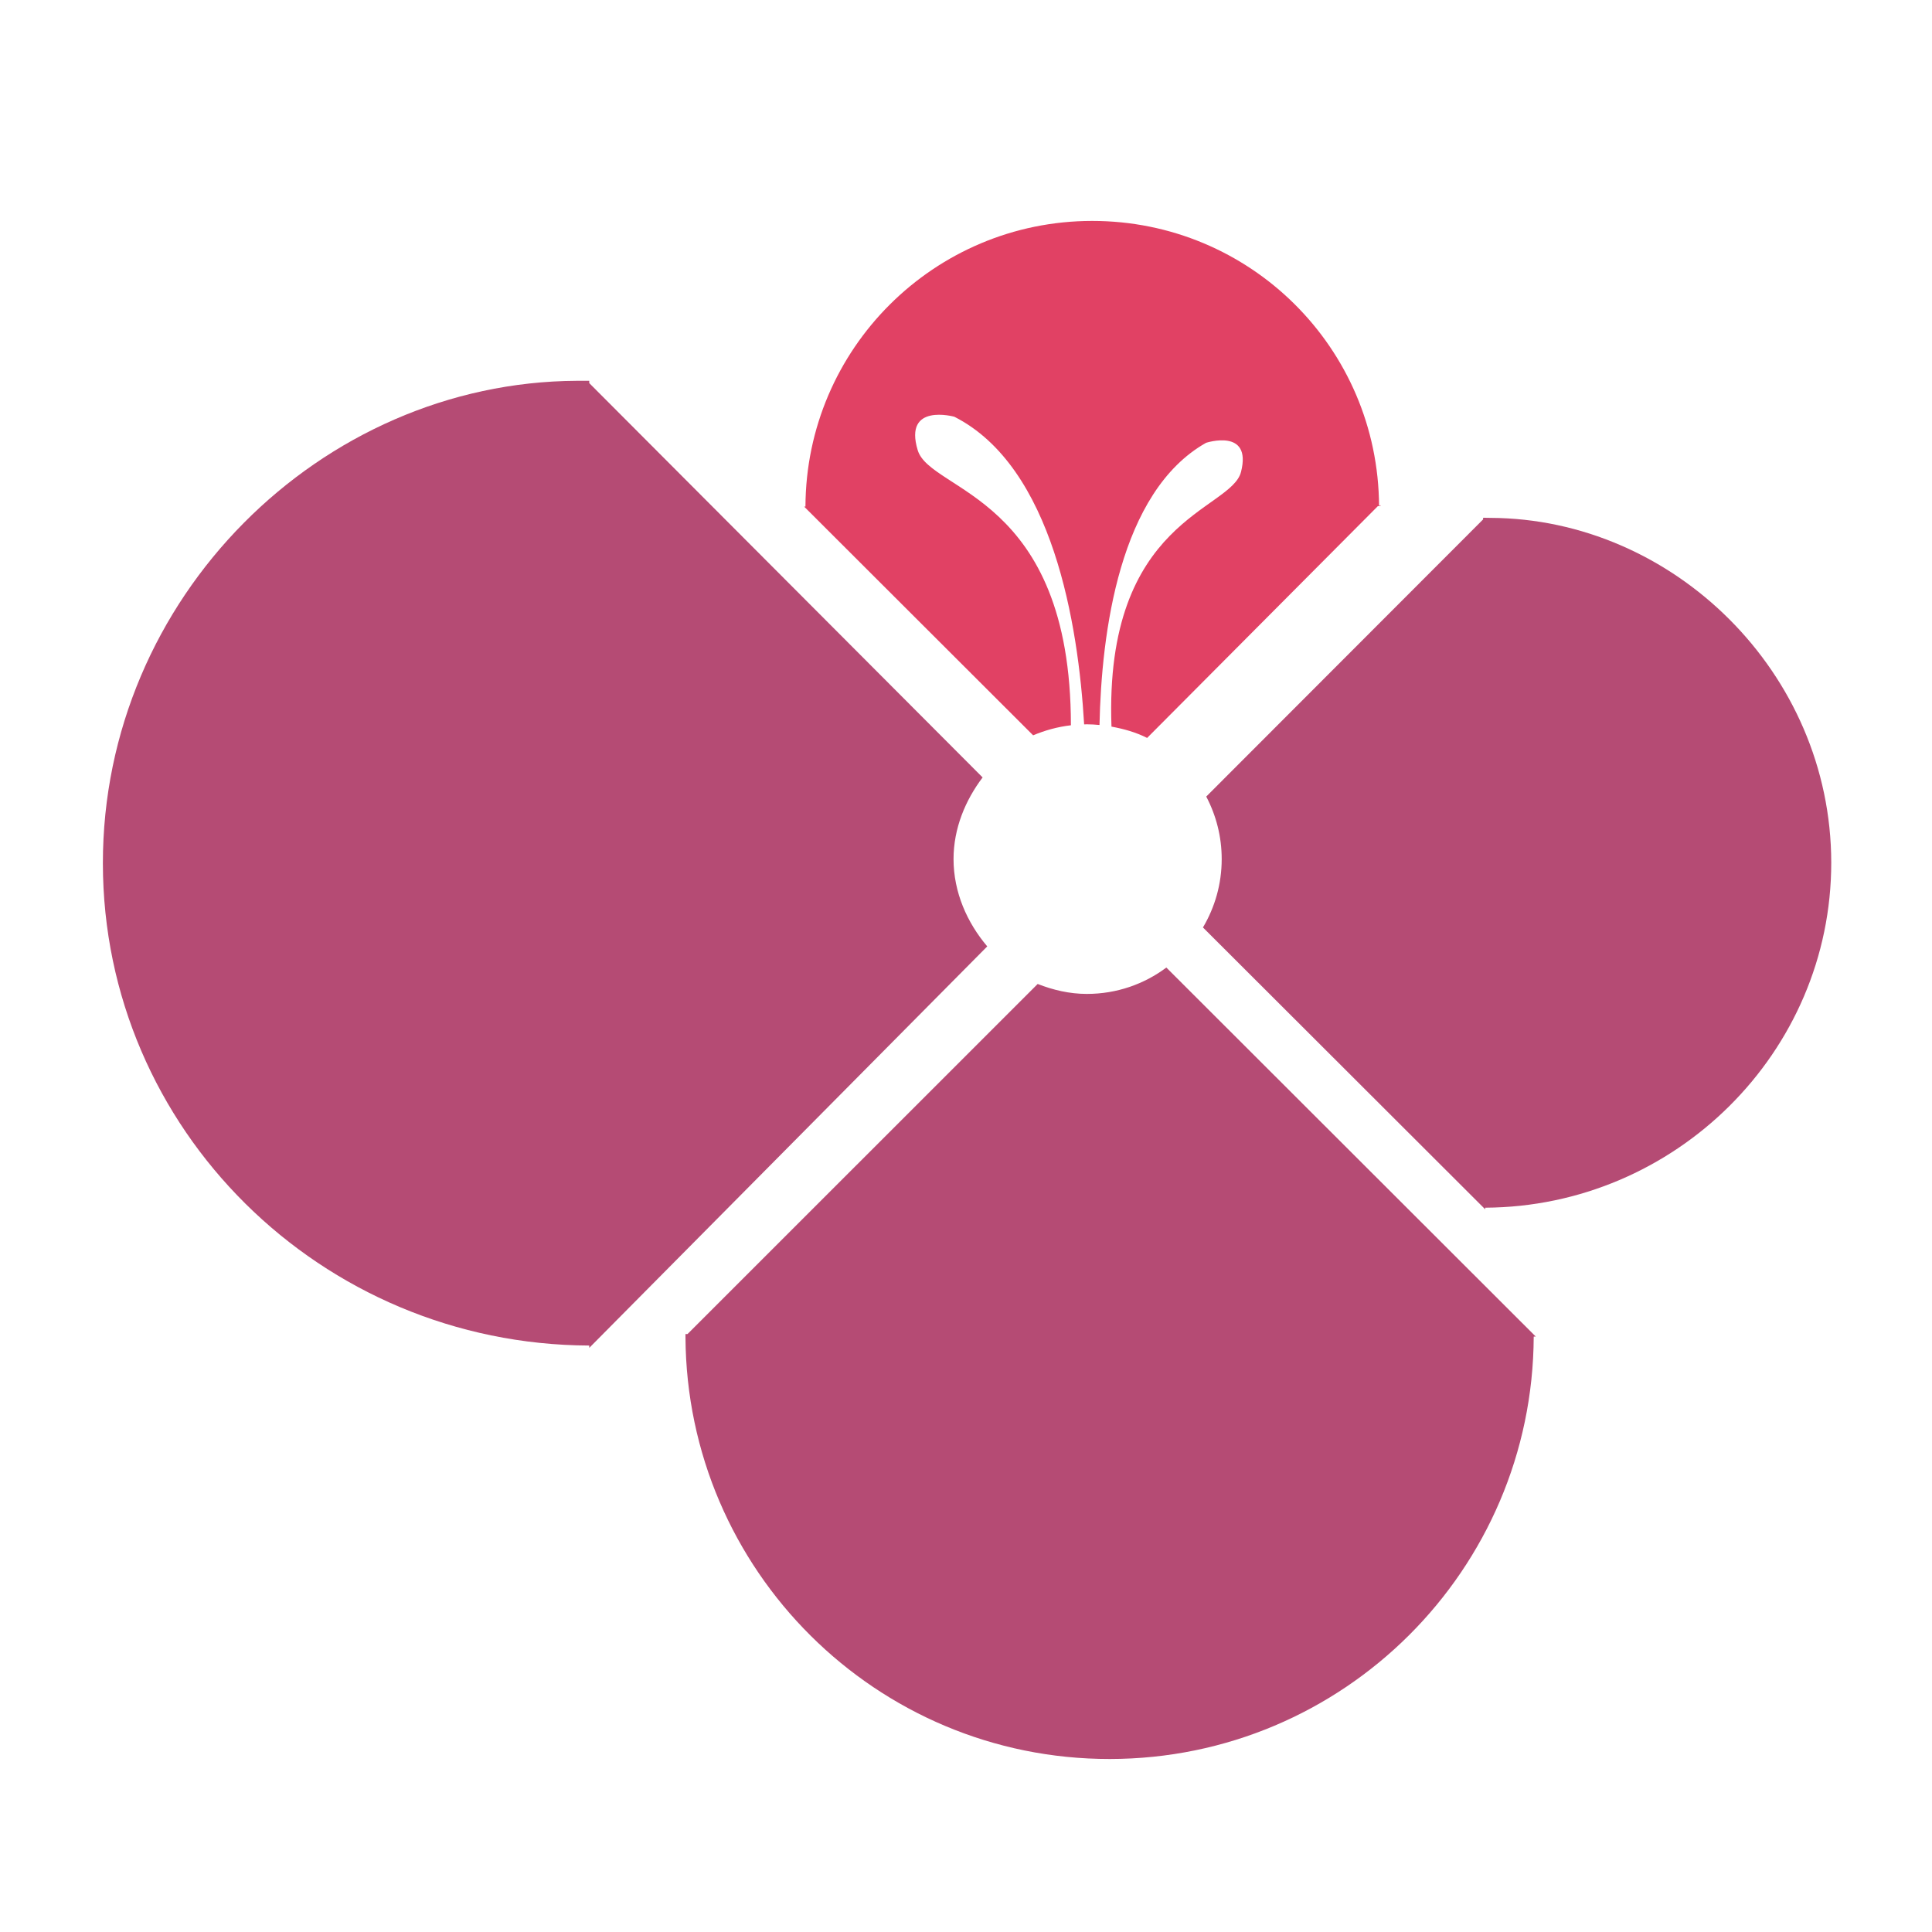<?xml version="1.0" encoding="utf-8"?>
<!-- Generator: Adobe Illustrator 18.1.0, SVG Export Plug-In . SVG Version: 6.00 Build 0)  -->
<svg version="1.1" id="Layer_1" xmlns="http://www.w3.org/2000/svg" xmlns:xlink="http://www.w3.org/1999/xlink" x="0px" y="0px"
	 viewBox="0 0 2000 2000" enable-background="new 0 0 2000 2000" xml:space="preserve">
<g>
	<path fill="#B54B74" d="M1543,536.1L1543,536.1l-6-0.1c-0.6,0-1.1-0.1-1.7,0l0,1.7l-286.6,286.9c10.2,19.4,16,41.4,16,64.7
		c0,25.9-7.1,50-19.4,70.8l292.2,291.8l0-1.7c196.4-1,358.3-160.6,358.2-357.3C1895.5,696.2,1732,536.9,1543,536.1z"/>
	<path fill="#B54B74" d="M1125.1,1028.9c-18,0-35.1-4.1-50.9-10.3L711.7,1381h-2.1c0,0,0,2,0,2.7l0,0.3l0,0.1
		c1.3,241.5,197.5,437,439.3,436.8c241.8-0.2,437.8-195.7,438.8-437.3l2.1,0l-382.4-382C1184.4,1018.8,1155.9,1028.9,1125.1,1028.9z
		"/>
	<path fill="#B54B74" d="M1022,979.7c-20.7-24.4-34.9-55.9-34.9-90.4c0-31.8,12.3-61,30.1-84.5L610,396.6v-2.4c0,0-6.9,0-7.7,0
		l-5.3,0v0c-265,1.4-490.7,224.6-490.5,499.6c0.2,275,225.5,498,503.5,499.1v2.4L1022,979.7z"/>
	<path fill="#E14164" d="M1108.6,750.8c-0.1-238.9-145.4-241.1-158.6-284.8c-14.9-49.3,37.9-34.6,37.9-34.6
		c102.1,51.8,128.3,215.1,134.4,318.5c0.9,0,1.8-0.1,2.7-0.1c4.5,0,8.8,0.3,13.2,0.7c2-95.3,20.5-241.4,110.3-292.1
		c0,0,47.8-15.6,36.2,30.1c-10.3,40.4-141.9,48.4-134.1,263.7c13.1,2.4,25.4,5.9,36.9,11.7L1426.3,524h2.7c0,0,0-0.6,0-1.1l-1.3,1.1
		h-0.1c-0.8-164-133.5-295.4-297.1-295.3c-163.5,0.1-296.1,132.4-296.7,295.7l-1.4,0l237.1,236.8
		C1081.8,756,1094.9,752.4,1108.6,750.8z"/>
</g>
</svg>
